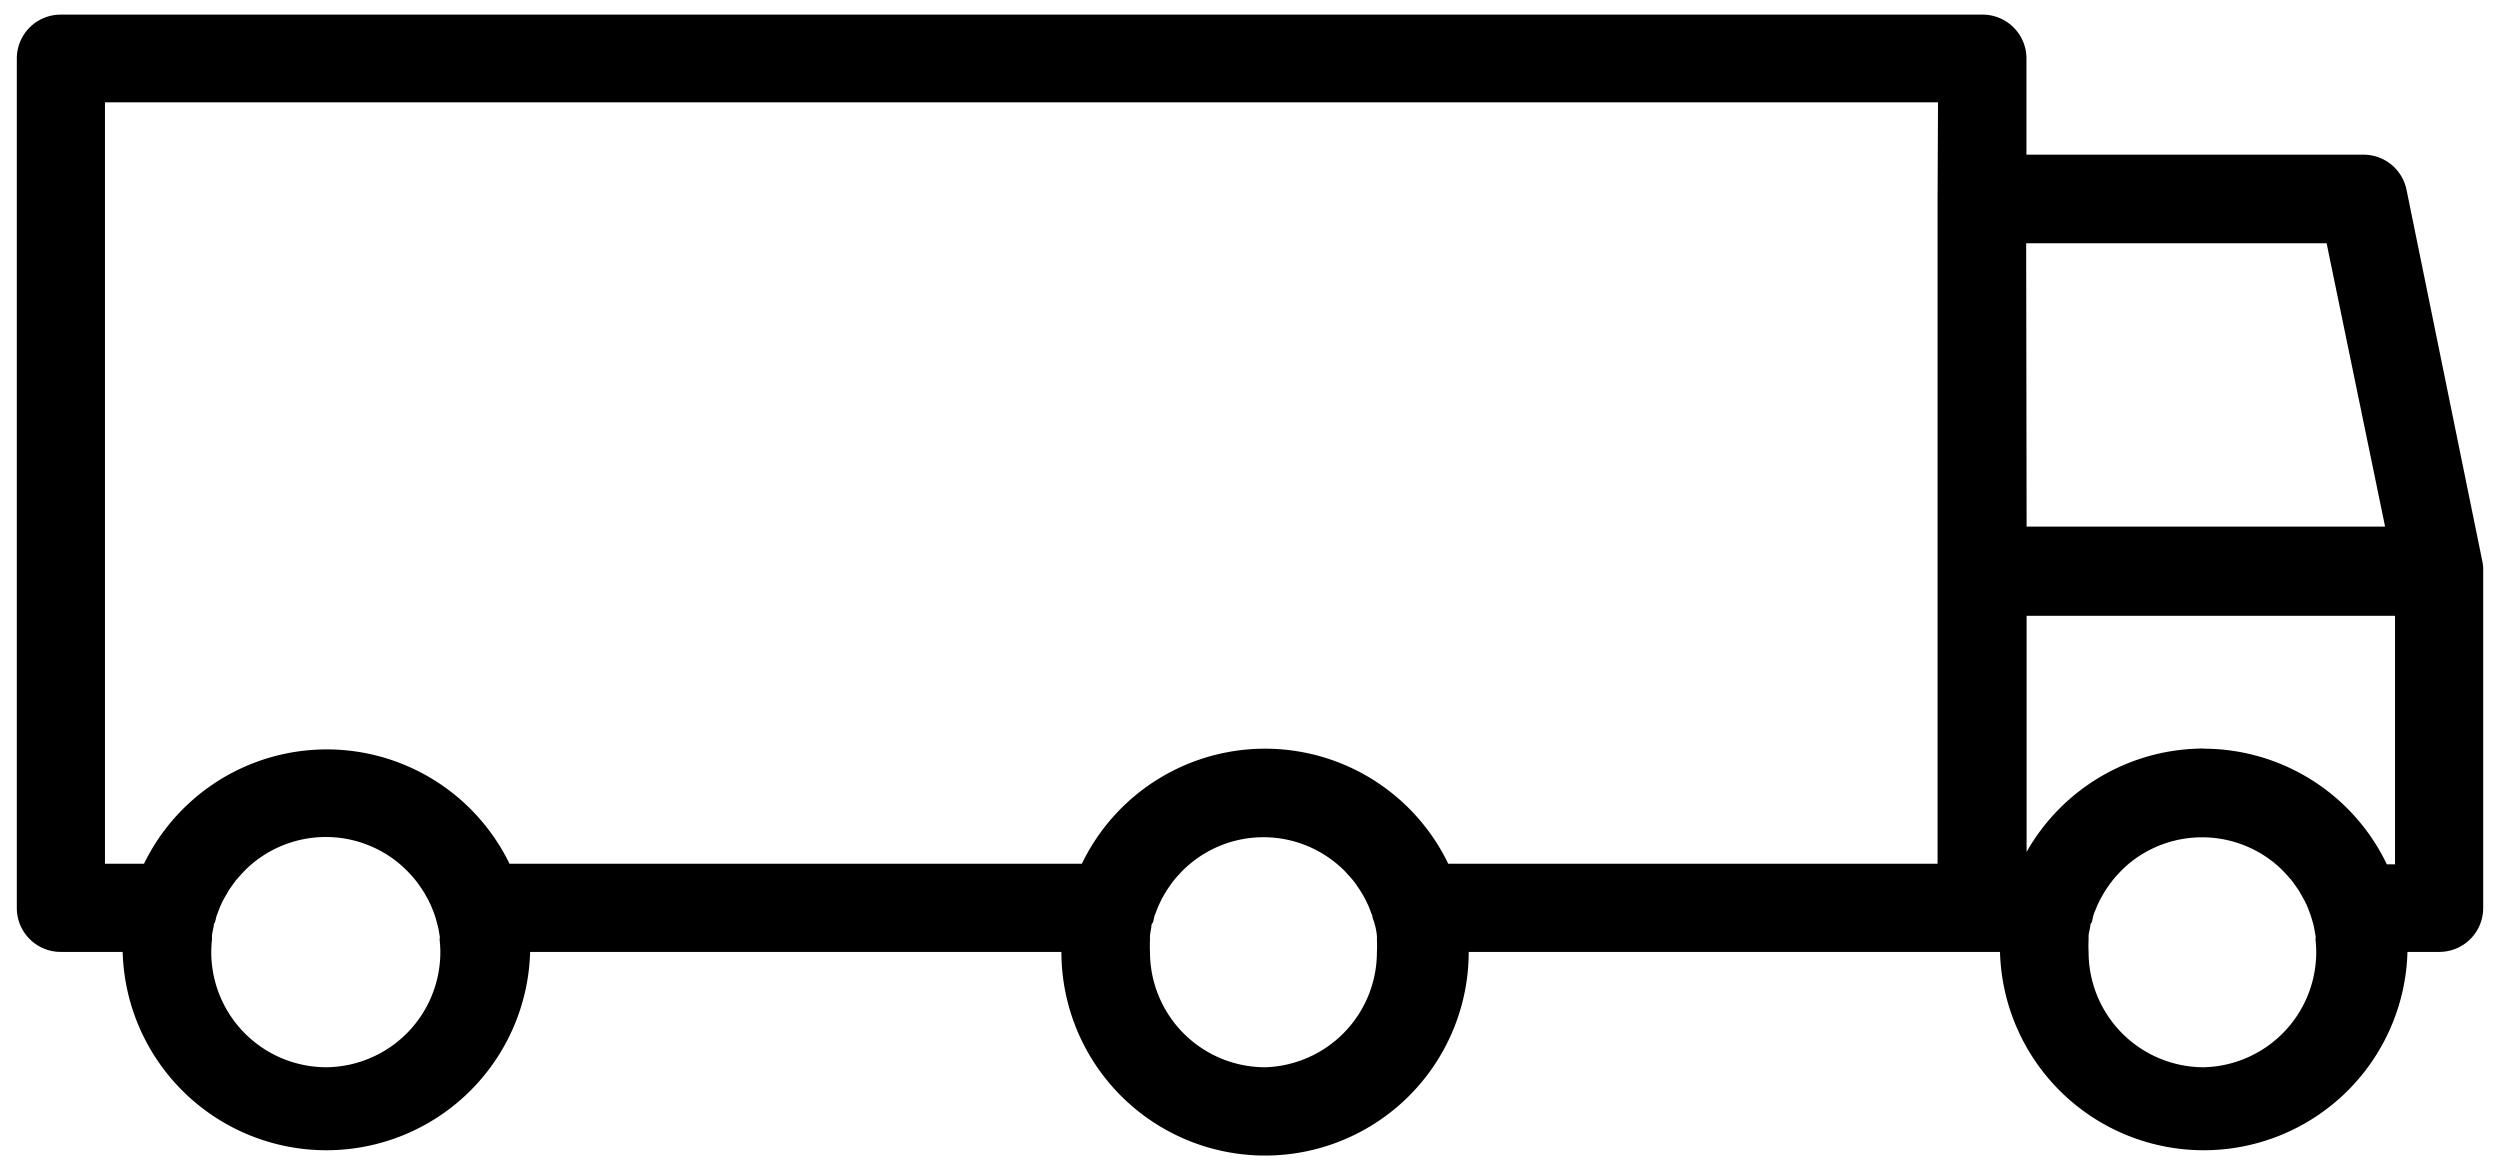 <svg xmlns="http://www.w3.org/2000/svg" viewBox="0 0 171 80">
    <path fill="currentColor"
          d="M169.81,38.48,164.61,13a3,3,0,0,0-3-2.42h-23V4a3,3,0,0,0-3-3H4.15a3,3,0,0,0-3,3V62.11a3,3,0,0,0,3,3H8.39a13.94,13.94,0,0,0,27.87,0H72.6a13.93,13.93,0,1,0,27.86,0H136.8a13.94,13.94,0,0,0,27.87,0h2.18a3,3,0,0,0,3-3v-23A3,3,0,0,0,169.81,38.48ZM22.32,73a7.88,7.88,0,0,1-7.87-7.87,8.11,8.11,0,0,1,.05-.86c0-.09,0-.18,0-.27s.06-.37.1-.56,0-.2.07-.3.09-.34.15-.5.07-.2.11-.3.12-.32.19-.47.09-.19.14-.29l.25-.44.15-.26.31-.44.16-.22.39-.44.15-.16a7.68,7.68,0,0,1,.59-.55h0a7.85,7.85,0,0,1,10.05,0h0c.2.17.4.36.59.55l.15.16c.13.14.26.29.38.44l.17.22c.1.15.21.29.3.44a2.26,2.26,0,0,1,.16.26l.25.44a2.59,2.59,0,0,0,.14.29c.06.15.13.31.19.47l.11.3c.05.16.1.33.14.5s.06.2.08.3.07.37.1.56,0,.18,0,.27a8.11,8.11,0,0,1,.05.86A7.88,7.88,0,0,1,22.32,73Zm64.21,0a7.88,7.88,0,0,1-7.87-7.87,8.12,8.12,0,0,1,0-.86,2.56,2.56,0,0,1,0-.27,5.43,5.43,0,0,1,.09-.56c0-.1,0-.2.08-.3s.09-.34.14-.5l.12-.3c.06-.16.12-.32.19-.47l.14-.29c.07-.15.16-.29.24-.44l.16-.26.3-.44.17-.22a5.34,5.34,0,0,1,.39-.44l.14-.16a7.82,7.82,0,0,1,.6-.55h0a7.83,7.83,0,0,1,10,0h0a7.82,7.82,0,0,1,.6.55l.14.16a5.34,5.34,0,0,1,.39.44l.17.22.3.44.16.26c.08.15.17.29.24.44l.14.29c.07.15.13.31.19.47l.12.3c0,.16.1.33.14.5s.06.2.08.3a5.43,5.43,0,0,1,.09.56,2.56,2.56,0,0,1,0,.27,8.12,8.12,0,0,1,0,.86A7.88,7.88,0,0,1,86.53,73Zm46-59.36V59.08H99.06a13.91,13.91,0,0,0-25.06,0H34.85a13.9,13.9,0,0,0-25,0H7.18V7H132.56Zm6.06,3h20.55l4,19.38H138.62ZM150.74,73a7.88,7.88,0,0,1-7.88-7.87,8.11,8.11,0,0,1,0-.86c0-.09,0-.18,0-.27s.06-.37.1-.56,0-.2.08-.3.09-.34.14-.5.07-.2.11-.3.13-.32.19-.47a2.59,2.59,0,0,0,.14-.29l.25-.44a2.26,2.26,0,0,1,.16-.26c.09-.15.2-.29.3-.44l.17-.22c.12-.15.25-.3.38-.44l.15-.16a7.68,7.68,0,0,1,.59-.55h0a7.85,7.85,0,0,1,10,0h0a7.68,7.68,0,0,1,.59.55l.15.16.39.44.16.22.31.44.15.26.25.44c.05.1.09.2.14.29s.13.31.19.47.08.2.11.3.1.33.15.5.05.2.07.3.07.37.1.56,0,.18,0,.27a8.11,8.11,0,0,1,.05.86A7.88,7.88,0,0,1,150.74,73Zm0-21.8a13.94,13.94,0,0,0-12.12,7.07V42.12h25.2v17h-.56A13.92,13.92,0,0,0,150.74,51.21Z"/>
</svg>